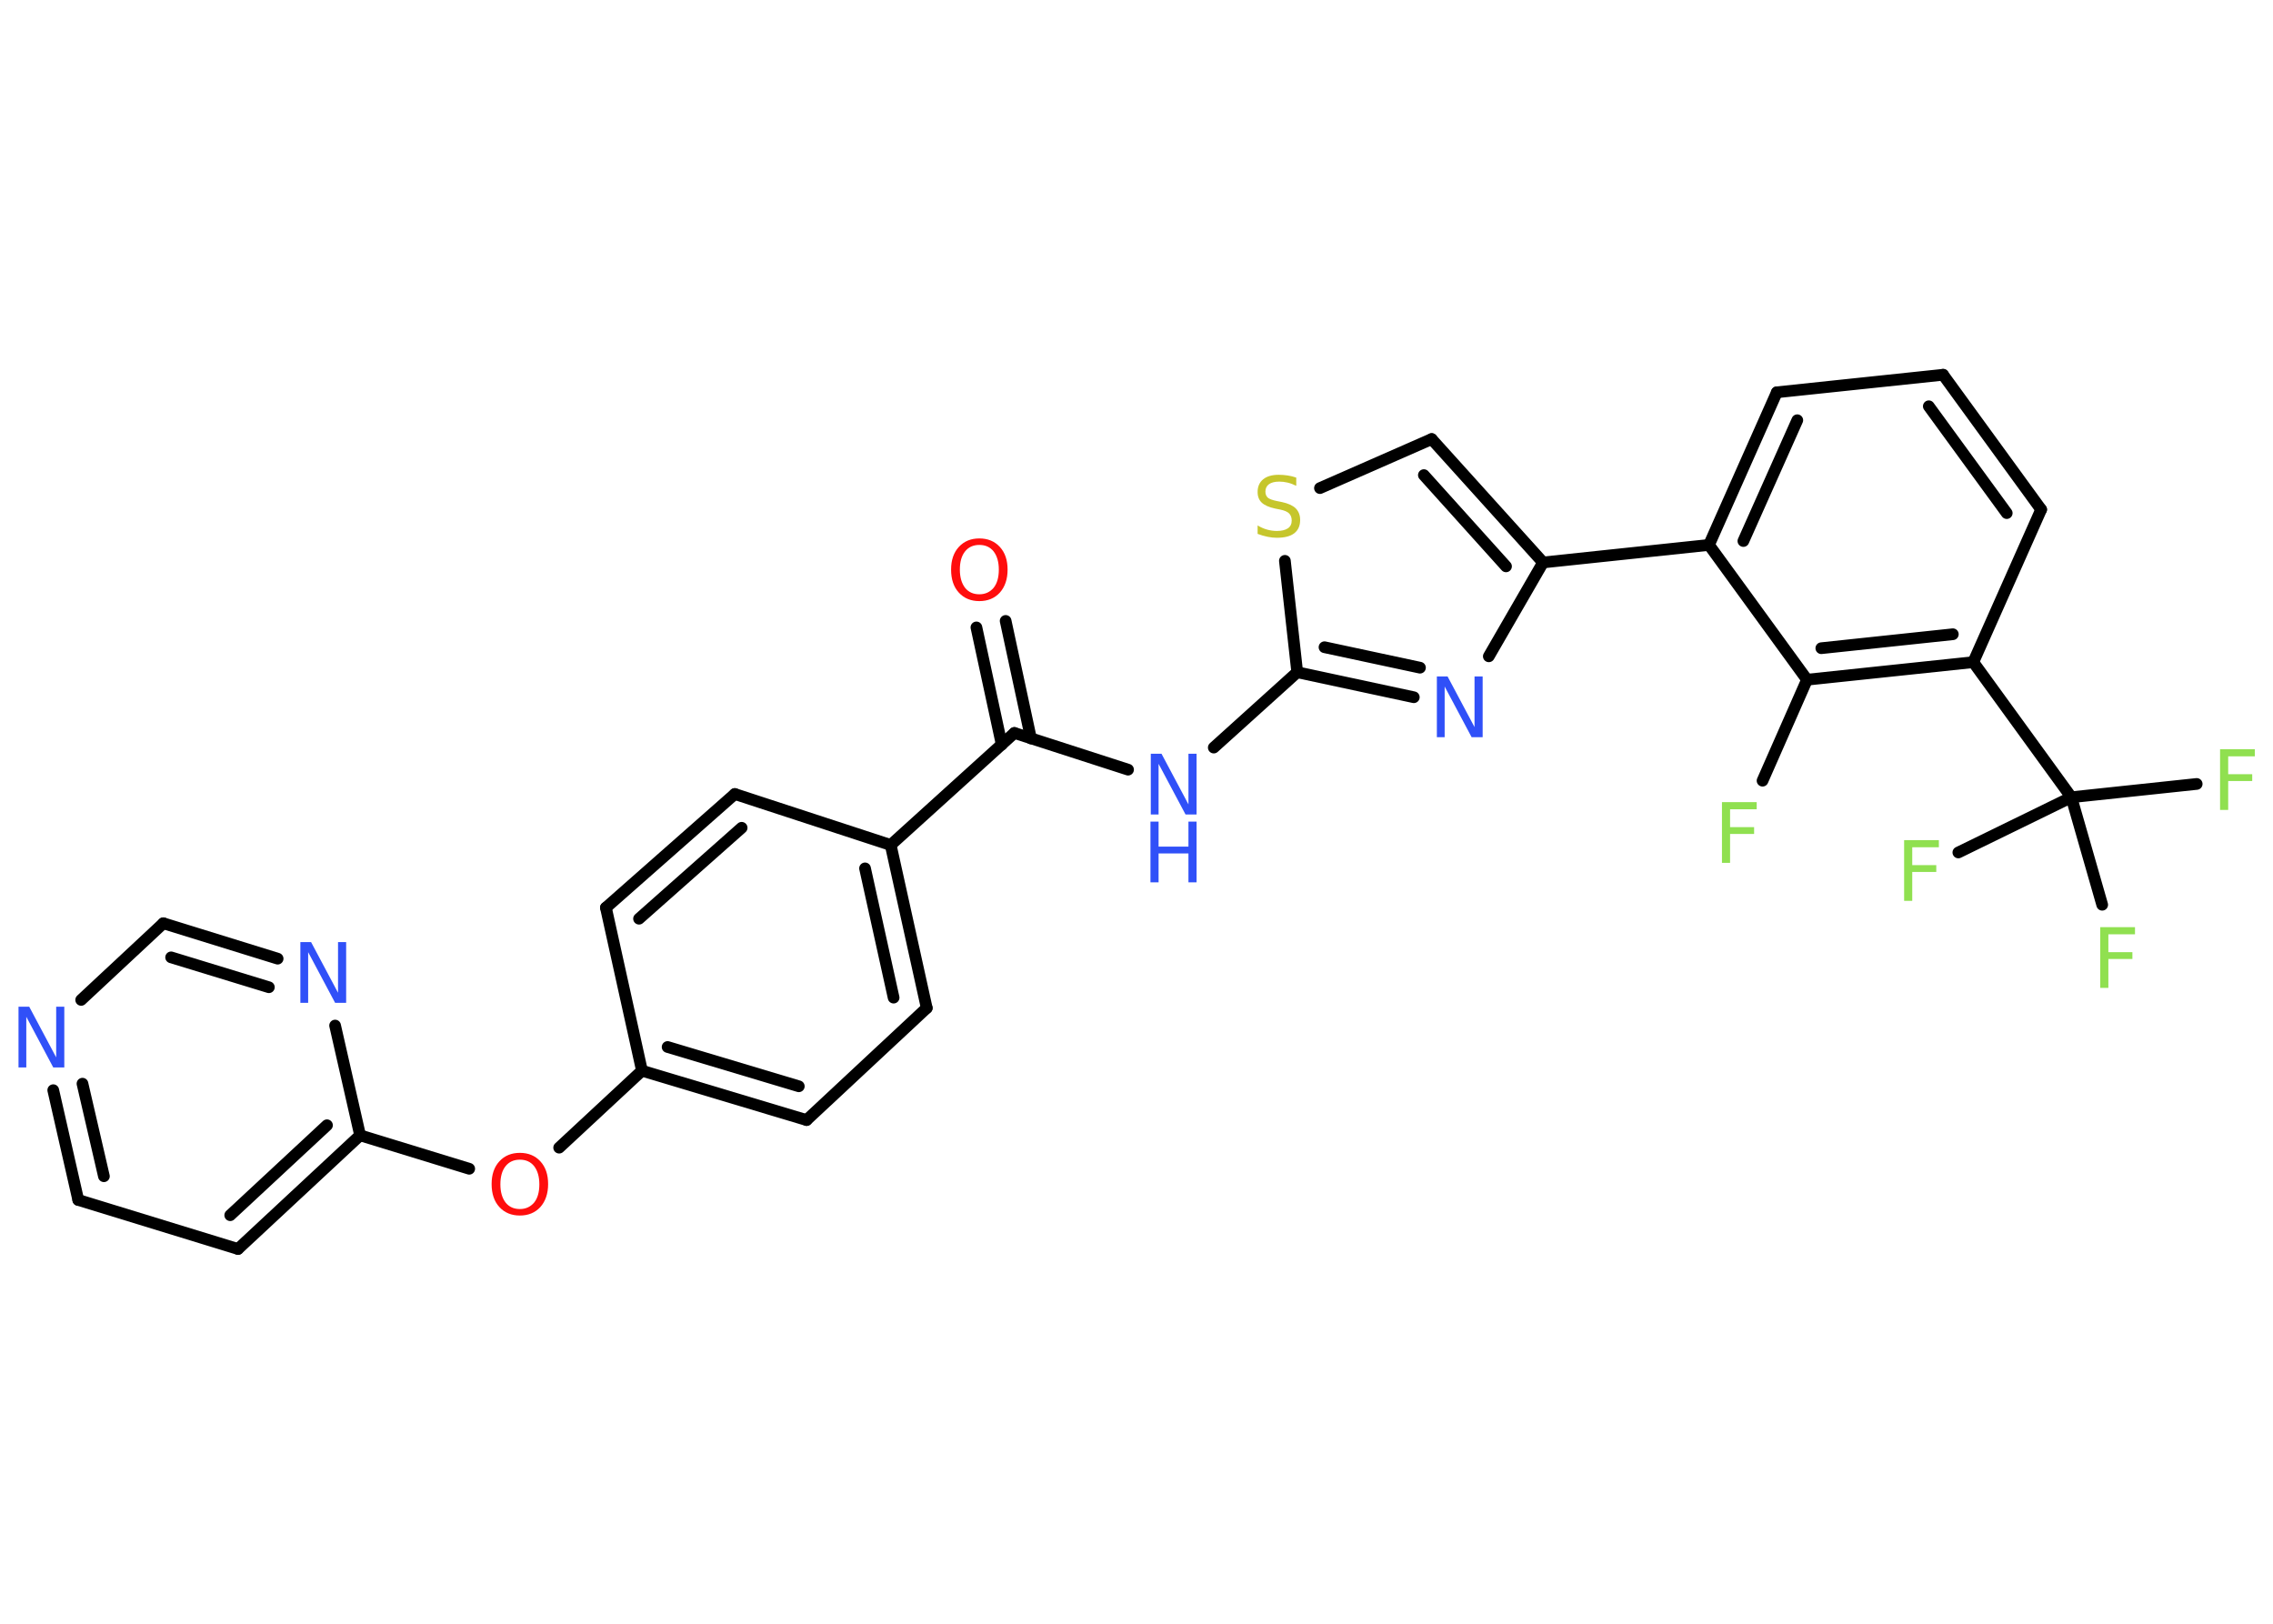 <?xml version='1.0' encoding='UTF-8'?>
<!DOCTYPE svg PUBLIC "-//W3C//DTD SVG 1.1//EN" "http://www.w3.org/Graphics/SVG/1.1/DTD/svg11.dtd">
<svg version='1.2' xmlns='http://www.w3.org/2000/svg' xmlns:xlink='http://www.w3.org/1999/xlink' width='70.0mm' height='50.0mm' viewBox='0 0 70.0 50.0'>
  <desc>Generated by the Chemistry Development Kit (http://github.com/cdk)</desc>
  <g stroke-linecap='round' stroke-linejoin='round' stroke='#000000' stroke-width='.36' fill='#3050F8'>
    <rect x='.0' y='.0' width='70.0' height='50.0' fill='#FFFFFF' stroke='none'/>
    <g id='mol1' class='mol'>
      <g id='mol1bnd1' class='bond'>
        <line x1='30.97' y1='19.12' x2='31.75' y2='22.74'/>
        <line x1='30.07' y1='19.32' x2='30.85' y2='22.93'/>
      </g>
      <line id='mol1bnd2' class='bond' x1='31.24' y1='22.57' x2='34.74' y2='23.7'/>
      <line id='mol1bnd3' class='bond' x1='37.38' y1='23.02' x2='39.95' y2='20.7'/>
      <g id='mol1bnd4' class='bond'>
        <line x1='39.95' y1='20.7' x2='43.54' y2='21.47'/>
        <line x1='40.79' y1='19.93' x2='43.73' y2='20.56'/>
      </g>
      <line id='mol1bnd5' class='bond' x1='45.85' y1='20.21' x2='47.52' y2='17.32'/>
      <line id='mol1bnd6' class='bond' x1='47.52' y1='17.32' x2='52.63' y2='16.78'/>
      <g id='mol1bnd7' class='bond'>
        <line x1='54.72' y1='12.08' x2='52.63' y2='16.78'/>
        <line x1='55.35' y1='12.94' x2='53.69' y2='16.66'/>
      </g>
      <line id='mol1bnd8' class='bond' x1='54.72' y1='12.08' x2='59.84' y2='11.54'/>
      <g id='mol1bnd9' class='bond'>
        <line x1='62.86' y1='15.69' x2='59.84' y2='11.54'/>
        <line x1='61.8' y1='15.8' x2='59.4' y2='12.51'/>
      </g>
      <line id='mol1bnd10' class='bond' x1='62.86' y1='15.69' x2='60.77' y2='20.39'/>
      <line id='mol1bnd11' class='bond' x1='60.77' y1='20.39' x2='63.79' y2='24.55'/>
      <line id='mol1bnd12' class='bond' x1='63.79' y1='24.55' x2='67.65' y2='24.14'/>
      <line id='mol1bnd13' class='bond' x1='63.79' y1='24.55' x2='60.31' y2='26.25'/>
      <line id='mol1bnd14' class='bond' x1='63.79' y1='24.55' x2='64.74' y2='27.86'/>
      <g id='mol1bnd15' class='bond'>
        <line x1='55.65' y1='20.93' x2='60.77' y2='20.39'/>
        <line x1='56.09' y1='19.96' x2='60.14' y2='19.53'/>
      </g>
      <line id='mol1bnd16' class='bond' x1='52.63' y1='16.78' x2='55.65' y2='20.93'/>
      <line id='mol1bnd17' class='bond' x1='55.65' y1='20.93' x2='54.28' y2='24.04'/>
      <g id='mol1bnd18' class='bond'>
        <line x1='47.52' y1='17.32' x2='44.09' y2='13.52'/>
        <line x1='46.38' y1='17.44' x2='43.85' y2='14.63'/>
      </g>
      <line id='mol1bnd19' class='bond' x1='44.09' y1='13.52' x2='40.65' y2='15.03'/>
      <line id='mol1bnd20' class='bond' x1='39.95' y1='20.7' x2='39.57' y2='17.27'/>
      <line id='mol1bnd21' class='bond' x1='31.24' y1='22.57' x2='27.43' y2='26.02'/>
      <g id='mol1bnd22' class='bond'>
        <line x1='28.54' y1='31.04' x2='27.43' y2='26.02'/>
        <line x1='27.52' y1='30.72' x2='26.64' y2='26.74'/>
      </g>
      <line id='mol1bnd23' class='bond' x1='28.54' y1='31.04' x2='24.84' y2='34.49'/>
      <g id='mol1bnd24' class='bond'>
        <line x1='19.77' y1='32.97' x2='24.84' y2='34.49'/>
        <line x1='20.56' y1='32.24' x2='24.6' y2='33.45'/>
      </g>
      <line id='mol1bnd25' class='bond' x1='19.77' y1='32.97' x2='17.22' y2='35.34'/>
      <line id='mol1bnd26' class='bond' x1='14.45' y1='35.99' x2='11.09' y2='34.96'/>
      <g id='mol1bnd27' class='bond'>
        <line x1='7.33' y1='38.46' x2='11.09' y2='34.96'/>
        <line x1='7.09' y1='37.42' x2='10.07' y2='34.65'/>
      </g>
      <line id='mol1bnd28' class='bond' x1='7.33' y1='38.46' x2='2.41' y2='36.95'/>
      <g id='mol1bnd29' class='bond'>
        <line x1='1.64' y1='33.57' x2='2.41' y2='36.95'/>
        <line x1='2.54' y1='33.37' x2='3.2' y2='36.22'/>
      </g>
      <line id='mol1bnd30' class='bond' x1='2.5' y1='30.79' x2='5.03' y2='28.43'/>
      <g id='mol1bnd31' class='bond'>
        <line x1='8.55' y1='29.52' x2='5.03' y2='28.43'/>
        <line x1='8.28' y1='30.4' x2='5.27' y2='29.48'/>
      </g>
      <line id='mol1bnd32' class='bond' x1='11.09' y1='34.96' x2='10.32' y2='31.58'/>
      <line id='mol1bnd33' class='bond' x1='19.77' y1='32.97' x2='18.66' y2='27.95'/>
      <g id='mol1bnd34' class='bond'>
        <line x1='22.63' y1='24.45' x2='18.66' y2='27.95'/>
        <line x1='22.84' y1='25.49' x2='19.68' y2='28.29'/>
      </g>
      <line id='mol1bnd35' class='bond' x1='27.43' y1='26.02' x2='22.63' y2='24.45'/>
      <path id='mol1atm1' class='atom' d='M30.16 16.78q-.28 .0 -.44 .2q-.16 .2 -.16 .56q.0 .35 .16 .56q.16 .2 .44 .2q.27 .0 .44 -.2q.16 -.2 .16 -.56q.0 -.35 -.16 -.56q-.16 -.2 -.44 -.2zM30.16 16.58q.39 .0 .63 .26q.24 .26 .24 .7q.0 .44 -.24 .71q-.24 .26 -.63 .26q-.39 .0 -.63 -.26q-.24 -.26 -.24 -.71q.0 -.44 .24 -.7q.24 -.26 .63 -.26z' stroke='none' fill='#FF0D0D'/>
      <g id='mol1atm3' class='atom'>
        <path d='M35.43 23.21h.34l.83 1.56v-1.56h.25v1.87h-.34l-.83 -1.56v1.56h-.24v-1.87z' stroke='none'/>
        <path d='M35.43 25.3h.25v.77h.92v-.77h.25v1.87h-.25v-.89h-.92v.89h-.25v-1.87z' stroke='none'/>
      </g>
      <path id='mol1atm5' class='atom' d='M44.24 20.83h.34l.83 1.56v-1.56h.25v1.87h-.34l-.83 -1.56v1.56h-.24v-1.87z' stroke='none'/>
      <path id='mol1atm13' class='atom' d='M68.37 23.07h1.07v.22h-.82v.55h.74v.21h-.74v.89h-.25v-1.87z' stroke='none' fill='#90E050'/>
      <path id='mol1atm14' class='atom' d='M58.64 25.87h1.07v.22h-.82v.55h.74v.21h-.74v.89h-.25v-1.87z' stroke='none' fill='#90E050'/>
      <path id='mol1atm15' class='atom' d='M64.68 28.55h1.07v.22h-.82v.55h.74v.21h-.74v.89h-.25v-1.87z' stroke='none' fill='#90E050'/>
      <path id='mol1atm17' class='atom' d='M53.03 24.7h1.07v.22h-.82v.55h.74v.21h-.74v.89h-.25v-1.87z' stroke='none' fill='#90E050'/>
      <path id='mol1atm19' class='atom' d='M39.92 14.71v.25q-.14 -.07 -.27 -.1q-.13 -.03 -.25 -.03q-.21 .0 -.32 .08q-.11 .08 -.11 .23q.0 .12 .08 .19q.08 .06 .28 .1l.15 .03q.28 .06 .42 .19q.14 .14 .14 .36q.0 .27 -.18 .41q-.18 .14 -.54 .14q-.13 .0 -.28 -.03q-.15 -.03 -.31 -.09v-.26q.15 .09 .3 .13q.15 .04 .29 .04q.22 .0 .34 -.08q.12 -.08 .12 -.24q.0 -.14 -.08 -.22q-.08 -.08 -.28 -.12l-.15 -.03q-.28 -.06 -.41 -.18q-.13 -.12 -.13 -.33q.0 -.25 .17 -.39q.17 -.14 .48 -.14q.13 .0 .27 .02q.14 .02 .28 .07z' stroke='none' fill='#C6C62C'/>
      <path id='mol1atm24' class='atom' d='M16.01 35.71q-.28 .0 -.44 .2q-.16 .2 -.16 .56q.0 .35 .16 .56q.16 .2 .44 .2q.27 .0 .44 -.2q.16 -.2 .16 -.56q.0 -.35 -.16 -.56q-.16 -.2 -.44 -.2zM16.01 35.5q.39 .0 .63 .26q.24 .26 .24 .7q.0 .44 -.24 .71q-.24 .26 -.63 .26q-.39 .0 -.63 -.26q-.24 -.26 -.24 -.71q.0 -.44 .24 -.7q.24 -.26 .63 -.26z' stroke='none' fill='#FF0D0D'/>
      <path id='mol1atm28' class='atom' d='M.56 31.0h.34l.83 1.56v-1.56h.25v1.87h-.34l-.83 -1.56v1.56h-.24v-1.87z' stroke='none'/>
      <path id='mol1atm30' class='atom' d='M9.24 29.01h.34l.83 1.56v-1.56h.25v1.87h-.34l-.83 -1.56v1.56h-.24v-1.87z' stroke='none'/>
    </g>
  </g>
</svg>
